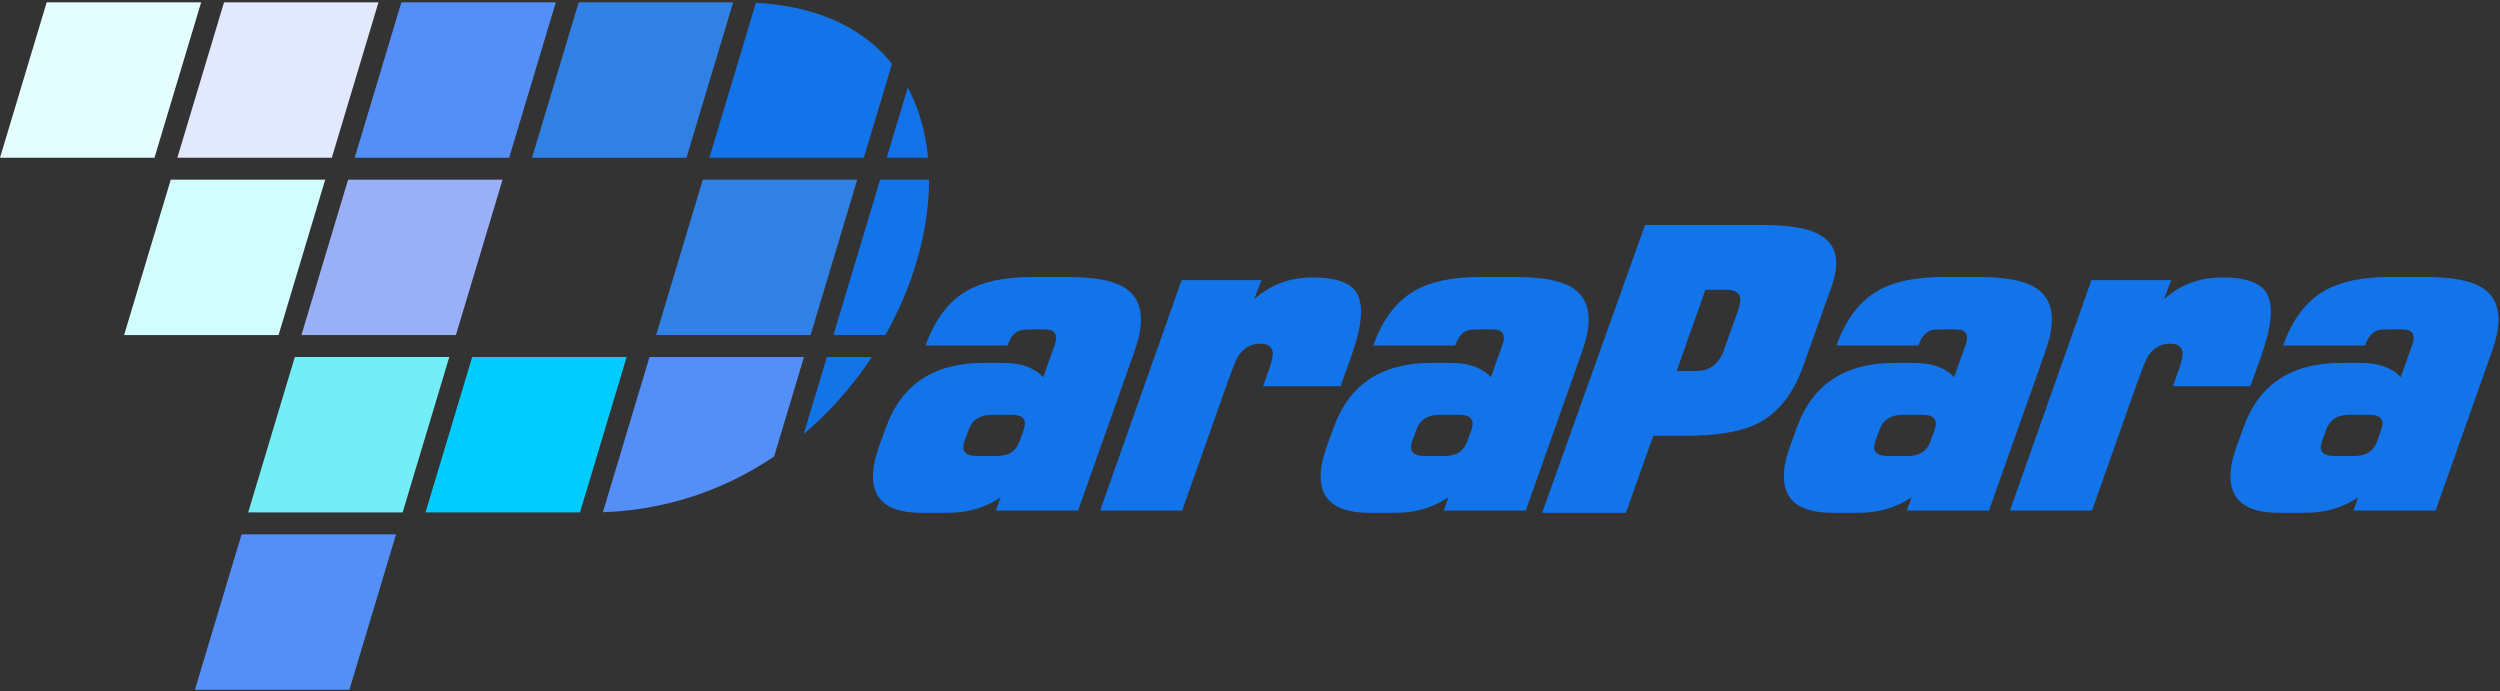 <svg xmlns="http://www.w3.org/2000/svg" viewBox="0 0 1078 298" width="1078" height="298">
	<rect x="0" y="0" width="1078" height="298" fill="#333333" stroke="none"/>
	<defs>
		<clipPath clipPathUnits="userSpaceOnUse" id="cp1">
			<path d="M-84 -619L1140 -619L1140 965L-84 965Z" />
		</clipPath>
	</defs>
	<style>
		tspan { white-space:pre }
		.shp0 { fill: #1374e9 } 
		.shp1 { fill: #548ff7 } 
		.shp2 { fill: #1374e8 } 
		.shp3 { fill: #1372ea } 
		.shp4 { fill: #e4feff } 
		.shp5 { fill: #e2e8fe } 
		.shp6 { fill: #d1fdfe } 
		.shp7 { fill: #3181e4 } 
		.shp8 { fill: #00ccff } 
		.shp9 { fill: #99b0f6 } 
		.shp10 { fill: #73eef6 } 
	</style>
	<g id="Page 1" clip-path="url(#cp1)">
		<path id="Path 1" fill-rule="evenodd" class="shp0" d="M684.09 145.3C683.64 147.21 682.87 149.74 681.77 152.82L657.9 220.17L622.52 220.17L624.57 214.38C617.99 218.88 610.36 221.13 601.75 221.13L590.36 221.13C573.48 221.13 566.84 213.41 570.41 197.94C570.53 197.44 570.79 196.59 571.19 195.44C571.57 194.31 571.83 193.47 571.95 192.96L575.16 184.08C581.86 165.69 595.82 156.49 617.08 156.49L625.8 156.49C633.39 156.49 639.09 158.55 642.89 162.66L647.89 148.58C649.41 144.2 647.92 142.02 643.42 142.02L638.02 142.02C635.55 142.02 633.9 142.15 633.07 142.4C630.58 143.17 628.72 145.36 627.5 148.96L592.16 148.96C596.16 137.77 602.09 129.92 609.95 125.42C616.79 121.43 626.19 119.44 638.16 119.44L653.21 119.44C664.79 119.44 672.94 120.92 677.65 123.88C684.32 127.87 686.45 135.01 684.09 145.3ZM634.49 185.24C635.98 181 634.25 178.87 629.27 178.87L620.65 178.87C615.54 178.87 612.25 181 610.75 185.27L608.92 190.26C607.42 194.5 609.25 196.62 614.36 196.62L623.01 196.62C628 196.62 631.22 194.5 632.72 190.26L634.49 185.24ZM585.68 143.56C584.91 146.89 583.61 151.08 581.81 156.1L578.05 166.52L544.66 166.52L547.46 158.61C547.83 157.58 548.09 156.75 548.23 156.1L548.55 154.75C549.56 150.38 547.81 148.19 543.34 148.19C539.39 148.19 536.19 150.06 533.78 153.79C532.94 155.2 531.48 158.87 529.34 164.79L509.75 220.17L474.37 220.17L509.51 120.79L543.92 120.79L540.78 129.09C547.64 122.78 556.09 119.63 566.12 119.63C575 119.63 580.98 121.43 584.07 125.03C587.16 128.64 587.69 134.82 585.68 143.56ZM491.04 145.3C490.59 147.23 489.82 149.74 488.72 152.82L464.85 220.17L429.47 220.17L431.52 214.38C424.94 218.88 417.32 221.13 408.7 221.13L397.31 221.13C380.43 221.13 373.78 213.41 377.36 197.94C377.48 197.43 377.74 196.59 378.14 195.44C378.52 194.31 378.78 193.47 378.9 192.96L382.11 184.08C388.81 165.69 402.77 156.49 424.03 156.49L432.75 156.49C440.34 156.49 446.04 158.55 449.84 162.66L454.84 148.58C456.36 144.2 454.88 142.02 450.37 142.02L444.97 142.02C442.49 142.02 440.86 142.15 440.02 142.4C437.53 143.17 435.67 145.36 434.45 148.96L399.11 148.96C403.11 137.77 409.04 129.92 416.9 125.42C423.74 121.43 433.14 119.44 445.11 119.44L460.16 119.44C471.74 119.44 479.89 120.92 484.61 123.88C491.27 127.87 493.42 135.01 491.04 145.3ZM441.44 185.24C442.93 181 441.21 178.87 436.22 178.87L427.6 178.87C422.49 178.87 419.2 181 417.7 185.27L415.87 190.26C414.37 194.5 416.2 196.62 421.31 196.62L429.96 196.62C434.95 196.62 438.17 194.5 439.67 190.26L441.44 185.24ZM325.94 1.2C348.37 2.42 370.18 9.6 384.65 27.5L372.48 68.02L305.88 68.02L325.94 1.2Z" />
		<path id="Path 2" class="shp1" d="M333.8 196.83L346.68 153.94L280.07 153.94L259.97 220.87C286.55 219.93 311.68 211.78 333.8 196.83Z" />
		<path id="Path 3" class="shp2" d="M375.96 153.94L356.54 153.94L346.57 187.14C357.88 177.56 367.79 166.31 375.96 153.94Z" />
		<path id="Path 4" class="shp0" d="M400.61 77.47L379.51 77.47L359.38 144.49L381.74 144.49C393.1 124.38 400.63 100.71 400.61 77.47Z" />
		<path id="Path 5" class="shp3" d="M391.44 37.75L382.34 68.02L400.17 68.02C399.17 57.45 396.43 47.07 391.44 37.75Z" />
		<path id="Path 6" class="shp4" d="M0 68.02L66.61 68.02L86.74 1L20.13 1L0 68.02Z" />
		<path id="Path 7" class="shp5" d="M76.47 68.02L143.08 68.02L163.2 1L96.6 1L76.47 68.02Z" />
		<path id="Path 8" class="shp6" d="M53.5 144.49L120.11 144.49L140.24 77.47L73.63 77.47L53.5 144.49Z" />
		<path id="Path 9" class="shp7" d="M229.41 68.02L296.01 68.02L316.14 1L249.53 1L229.41 68.02Z" />
		<path id="Path 10" class="shp8" d="M183.48 220.96L250.08 220.96L270.21 153.94L203.61 153.94L183.48 220.96Z" />
		<path id="Path 11" class="shp1" d="M152.94 68.02L219.55 68.02L239.67 1L173.07 1L152.94 68.02Z" />
		<path id="Path 12" class="shp9" d="M129.97 144.49L196.58 144.49L216.71 77.47L150.1 77.47L129.97 144.49Z" />
		<path id="Path 13" class="shp10" d="M107.01 220.96L173.61 220.96L193.74 153.94L127.13 153.94L107.01 220.96Z" />
		<path id="Path 14" class="shp1" d="M84.04 297.43L150.65 297.43L170.78 230.4L104.17 230.4L84.04 297.43Z" />
		<path id="Path 15" class="shp7" d="M282.91 144.49L349.52 144.49L369.65 77.47L303.04 77.47L282.91 144.49Z" />
		<path id="Path 16" fill-rule="evenodd" class="shp0" d="M1076.4 145.3C1075.95 147.22 1075.18 149.74 1074.08 152.82L1050.21 220.17L1014.83 220.17L1016.88 214.38C1010.3 218.88 1002.67 221.13 994.06 221.13L982.67 221.13C965.79 221.13 959.15 213.41 962.72 197.94C962.84 197.43 963.1 196.59 963.5 195.44C963.88 194.31 964.14 193.47 964.26 192.96L967.47 184.08C974.17 165.69 988.13 156.49 1009.39 156.49L1018.11 156.49C1025.7 156.49 1031.4 158.55 1035.2 162.66L1040.2 148.58C1041.72 144.2 1040.23 142.02 1035.73 142.02L1030.33 142.02C1027.85 142.02 1026.22 142.15 1025.38 142.4C1022.89 143.17 1021.03 145.36 1019.82 148.96L984.47 148.96C988.47 137.77 994.4 129.92 1002.26 125.42C1009.1 121.43 1018.5 119.44 1030.47 119.44L1045.52 119.44C1057.1 119.44 1065.25 120.92 1069.97 123.88C1076.63 127.87 1078.77 135.01 1076.4 145.3ZM1026.8 185.24C1028.29 181 1026.57 178.87 1021.58 178.87L1012.96 178.87C1007.85 178.87 1004.56 181 1003.06 185.27L1001.23 190.26C999.73 194.5 1001.56 196.62 1006.67 196.62L1015.32 196.62C1020.31 196.62 1023.53 194.5 1025.03 190.26L1026.8 185.24ZM977.99 143.56C977.21 146.9 975.92 151.08 974.12 156.1L970.36 166.52L936.98 166.52L939.77 158.61C940.14 157.58 940.4 156.75 940.54 156.1L940.86 154.75C941.87 150.38 940.12 148.19 935.65 148.19C931.7 148.19 928.5 150.06 926.09 153.79C925.25 155.2 923.79 158.87 921.65 164.79L902.06 220.17L866.68 220.17L901.82 120.79L936.23 120.79L933.09 129.09C939.95 122.78 948.4 119.63 958.43 119.63C967.31 119.63 973.29 121.43 976.39 125.03C979.48 128.64 980.01 134.81 977.99 143.56ZM883.82 145.3C883.37 147.23 882.6 149.74 881.5 152.82L857.63 220.17L822.25 220.17L824.3 214.38C817.73 218.88 810.1 221.13 801.48 221.13L790.09 221.13C773.21 221.13 766.57 213.41 770.14 197.94C770.26 197.43 770.52 196.59 770.92 195.44C771.31 194.31 771.56 193.47 771.68 192.96L774.89 184.08C781.59 165.69 795.55 156.49 816.81 156.49L825.53 156.49C833.12 156.49 838.82 158.55 842.62 162.66L847.62 148.58C849.14 144.2 847.66 142.02 843.15 142.02L837.75 142.02C835.27 142.02 833.64 142.15 832.8 142.4C830.31 143.17 828.45 145.36 827.23 148.96L791.89 148.96C795.89 137.77 801.82 129.92 809.68 125.42C816.52 121.43 825.92 119.44 837.89 119.44L852.94 119.44C864.52 119.44 872.67 120.92 877.39 123.88C884.05 127.87 886.2 135.01 883.82 145.3ZM834.22 185.24C835.71 181 833.99 178.87 829 178.87L820.38 178.87C815.27 178.87 811.98 181 810.48 185.27L808.65 190.26C807.15 194.5 808.98 196.62 814.09 196.62L822.74 196.62C827.73 196.62 830.95 194.5 832.45 190.26L834.22 185.24Z" />
		<path id="Path 17" fill-rule="evenodd" class="shp0" d="M709.35 96.99L759.18 96.99C767.97 96.99 774.82 97.69 779.67 99.17C787.74 101.62 791.77 106.36 791.77 113.29C791.77 116.6 791.05 120.05 789.75 123.68L777.49 157.98C773.29 169.74 766.89 177.95 758.1 182.49C751.07 186.12 740.56 187.92 726.6 187.92L712.88 187.92L701.09 221.13L664.97 221.13L709.35 96.99ZM735.38 124.92L722.97 159.99L731.35 159.99C737.14 159.99 741.12 157.02 743.29 151.1L749.35 134.13C750.07 132.24 750.43 130.64 750.43 129.3C750.43 126.37 748.31 124.92 744.07 124.92L735.38 124.92Z" />
	</g>
</svg>